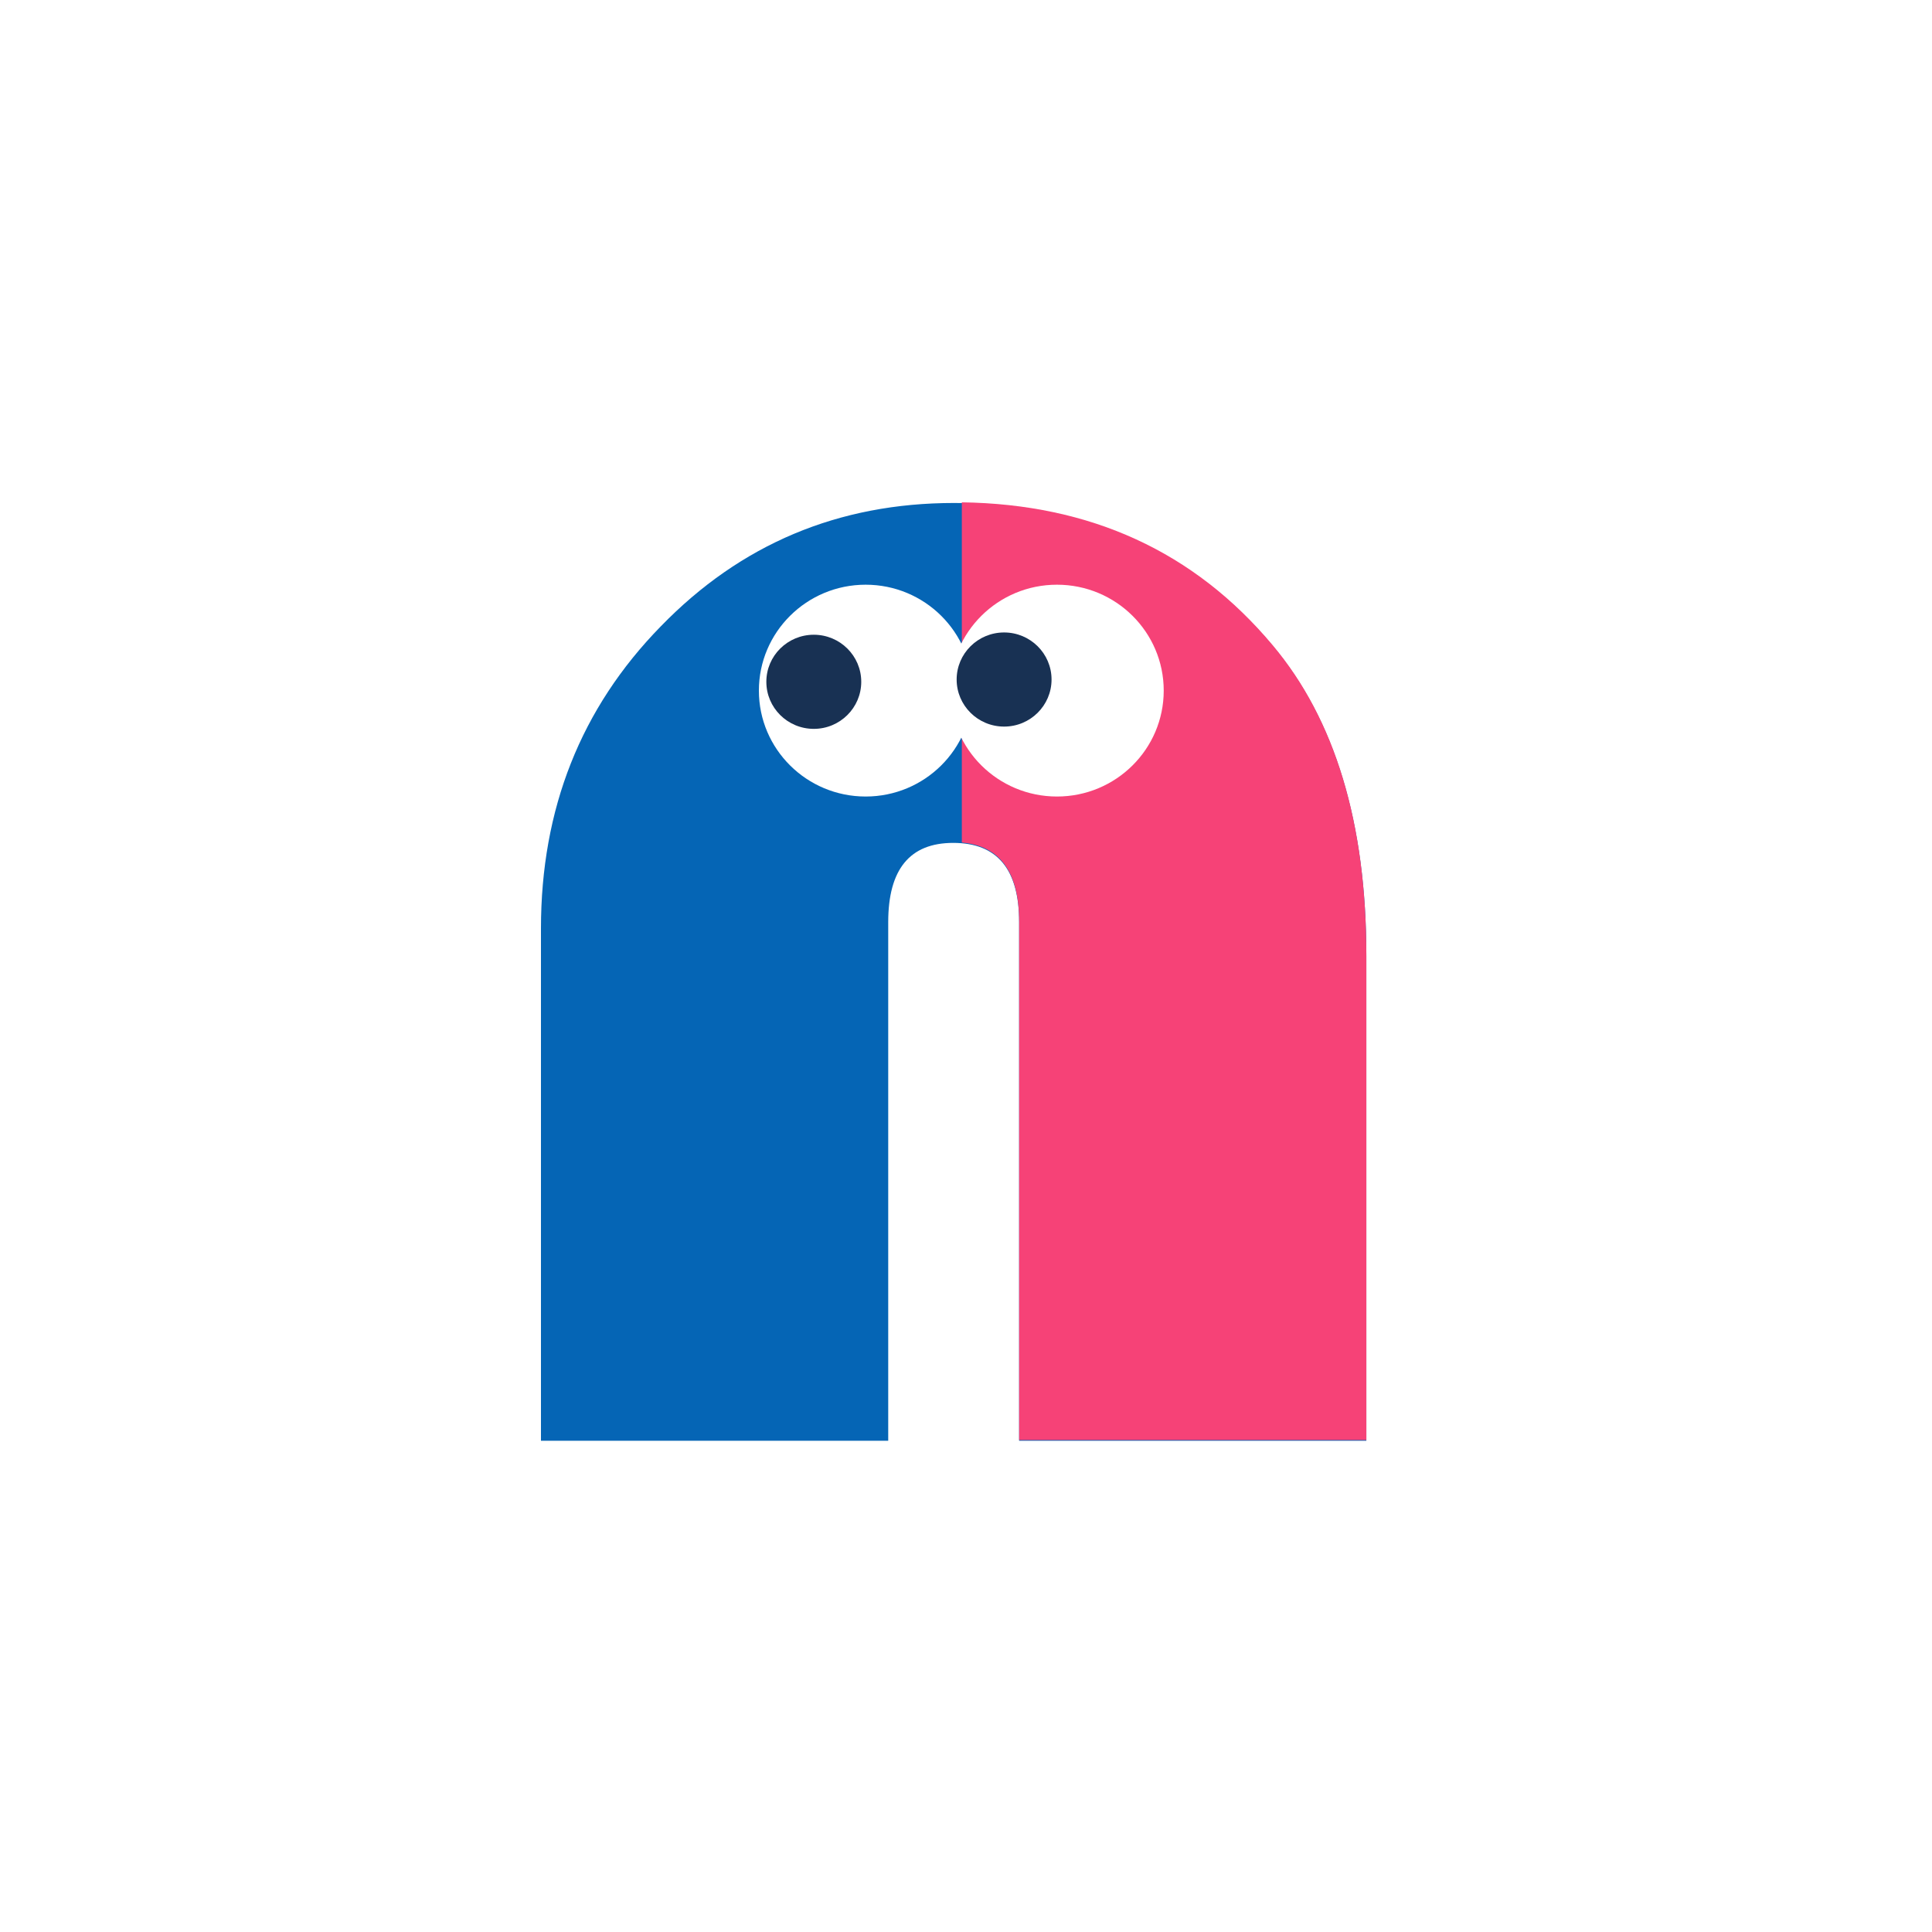 <svg width="50" height="50" viewBox="0 0 50 50" fill="none" xmlns="http://www.w3.org/2000/svg">
<rect width="50" height="50" fill="white"/>
<path d="M35.361 37.286H26.375V23.864C26.375 22.497 25.806 21.814 24.669 21.814C23.547 21.814 22.987 22.497 22.987 23.864V37.286H14V24.031C14 20.932 15.033 18.325 17.1 16.211C19.166 14.082 21.697 13.017 24.693 13.017C28.121 13.017 30.868 14.249 32.934 16.712C34.552 18.635 35.361 21.313 35.361 24.746V37.286Z" fill="#0565B5"/>
<path fill-rule="evenodd" clip-rule="evenodd" d="M26.375 23.846C26.375 22.572 25.88 21.891 24.892 21.805V13C28.227 13.047 30.908 14.278 32.934 16.694C34.552 18.617 35.361 21.295 35.361 24.728V37.268H26.375V23.846Z" fill="#F64277"/>
<ellipse cx="22.403" cy="17.873" rx="2.763" ry="2.741" fill="white"/>
<ellipse cx="21.061" cy="17.645" rx="1.228" ry="1.218" fill="#183153"/>
<ellipse cx="27.354" cy="17.873" rx="2.763" ry="2.741" fill="white"/>
<ellipse cx="25.986" cy="17.586" rx="1.228" ry="1.218" fill="#183153"/>
</svg>
